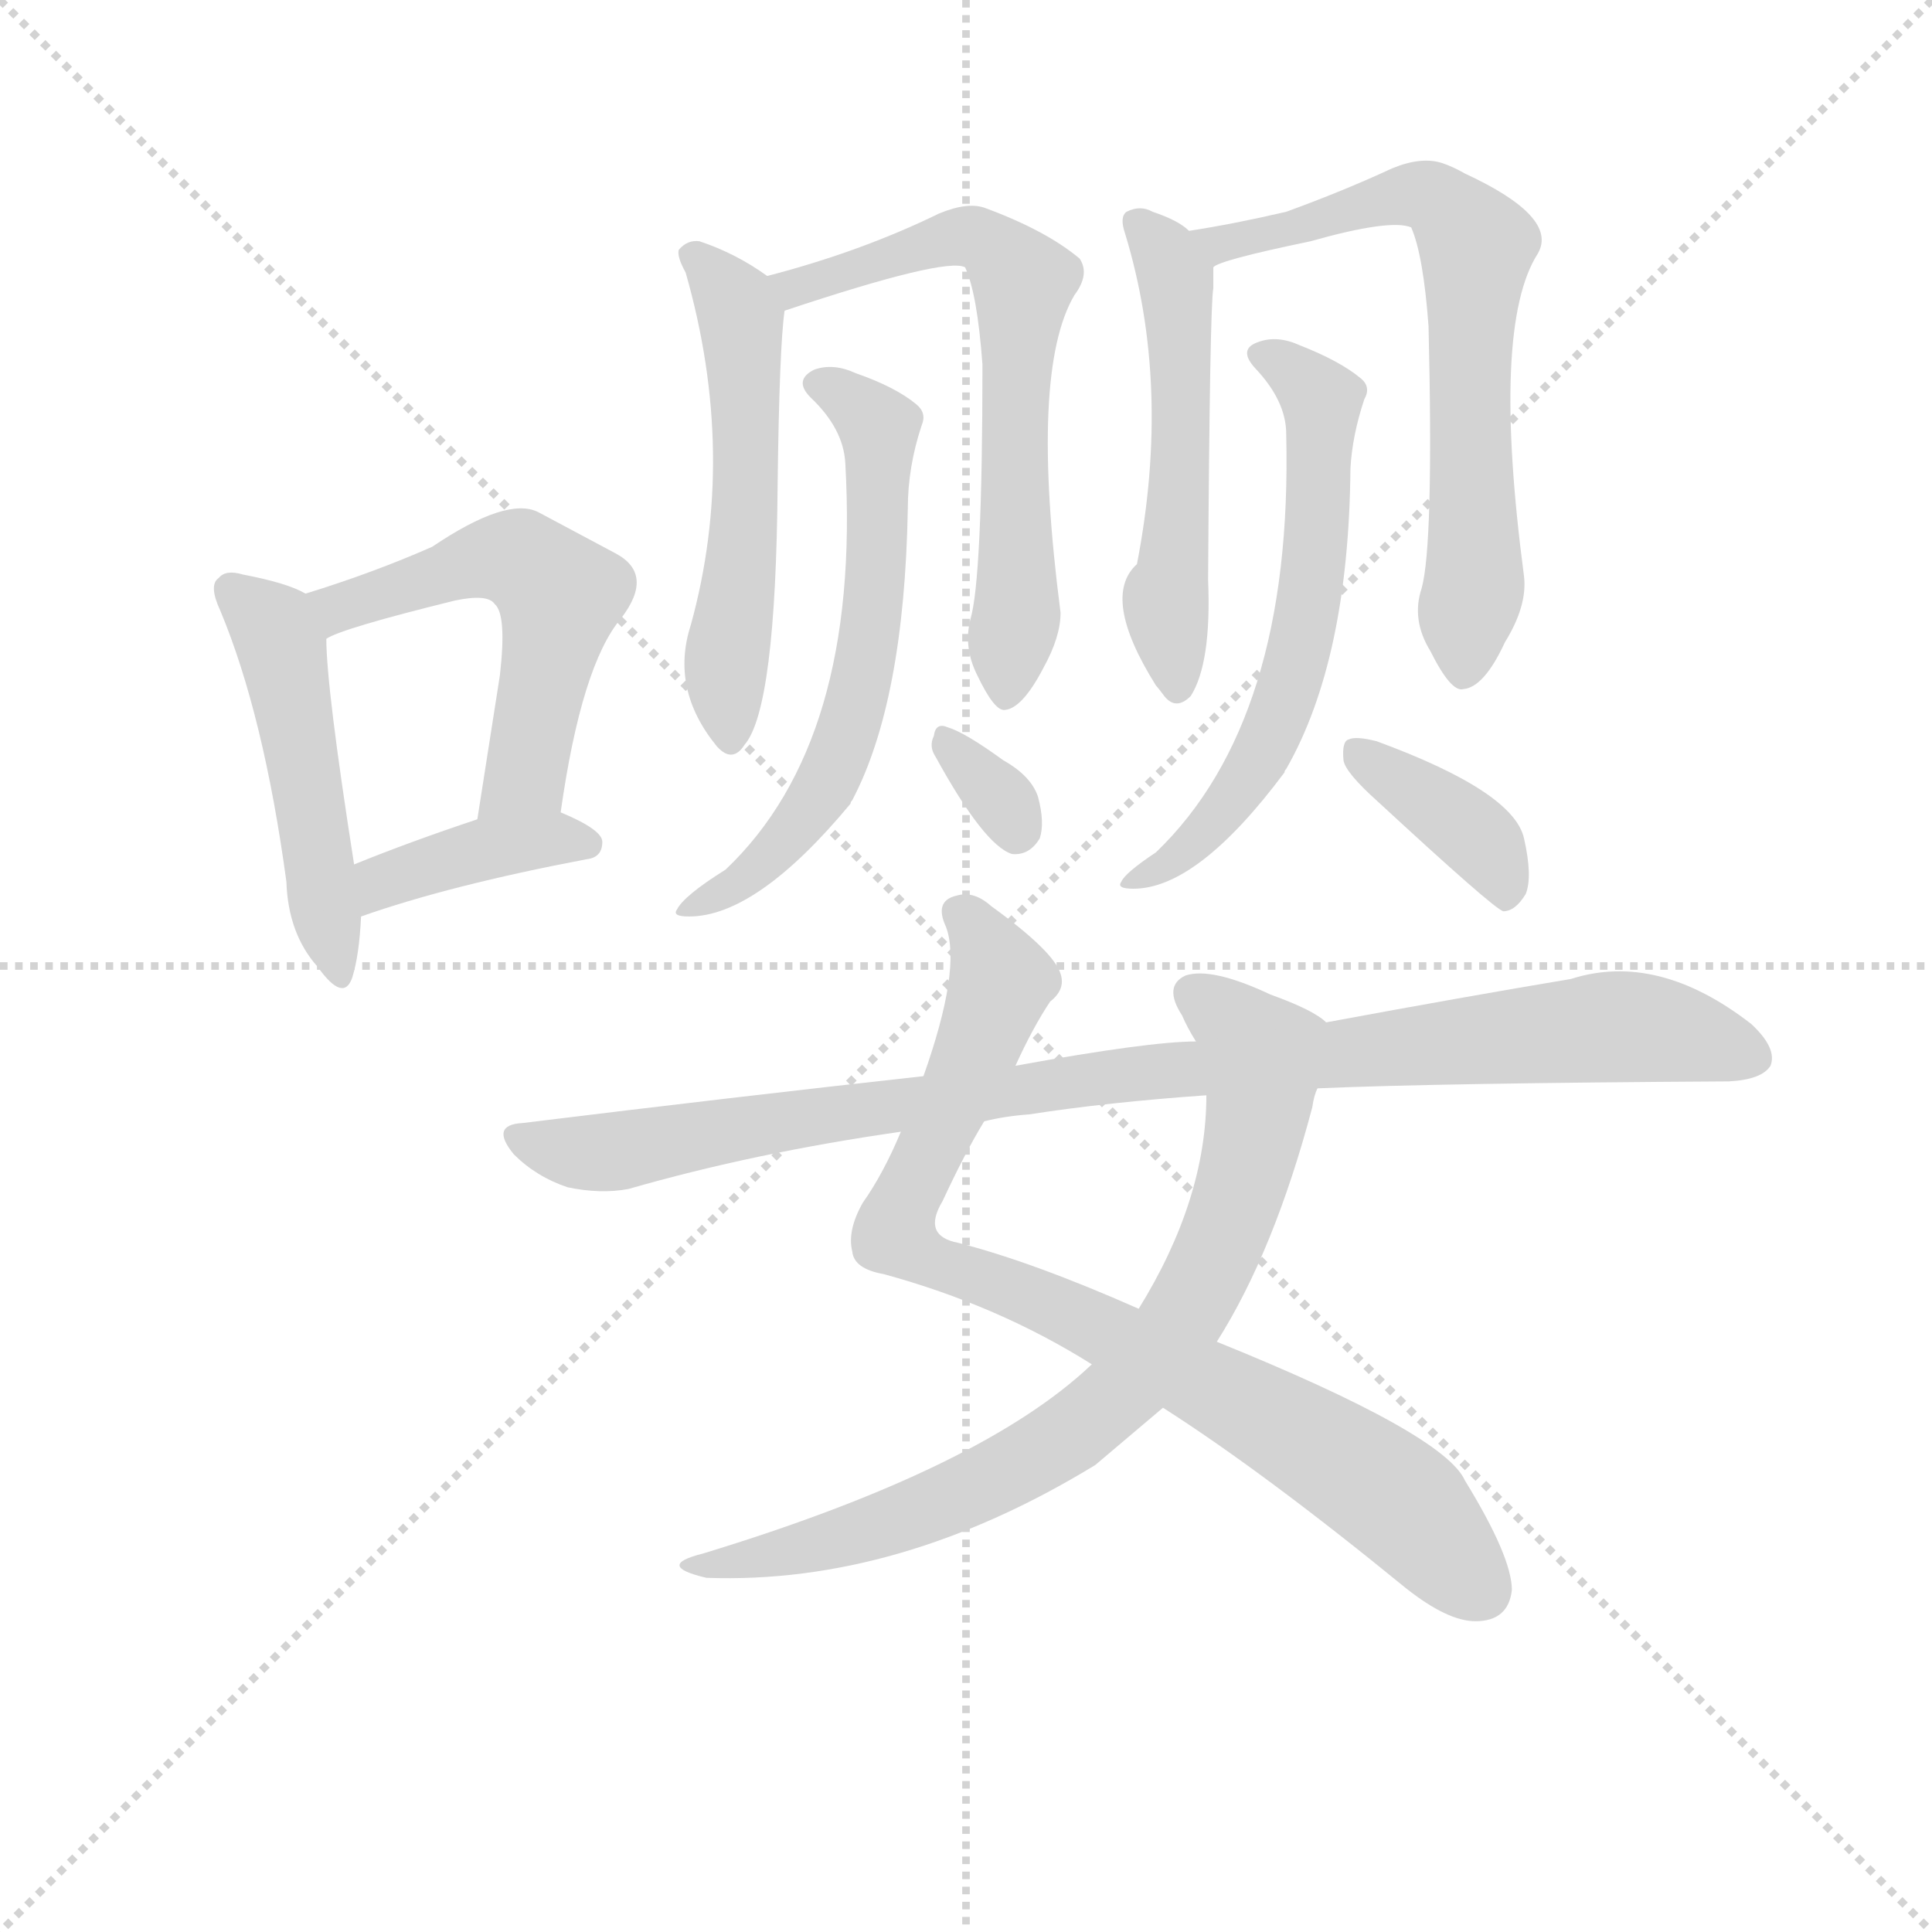 <svg version="1.1" viewBox="0 0 1024 1024" xmlns="http://www.w3.org/2000/svg">
  <g stroke="lightgray" stroke-dasharray="1,1" stroke-width="1" transform="scale(4, 4)">
    <line x1="0" y1="0" x2="256" y2="256"></line>
    <line x1="256" y1="0" x2="0" y2="256"></line>
    <line x1="128" y1="0" x2="128" y2="256"></line>
    <line x1="0" y1="128" x2="256" y2="128"></line>
  </g>
<g transform="scale(0.92, -0.92) translate(60, -900)">
   <style type="text/css">
    @keyframes keyframes0 {
      from {
       stroke: blue;
       stroke-dashoffset: 488;
       stroke-width: 128;
       }
       61% {
       animation-timing-function: step-end;
       stroke: blue;
       stroke-dashoffset: 0;
       stroke-width: 128;
       }
       to {
       stroke: black;
       stroke-width: 1024;
       }
       }
       #make-me-a-hanzi-animation-0 {
         animation: keyframes0 0.647s both;
         animation-delay: 0s;
         animation-timing-function: linear;
       }
    @keyframes keyframes1 {
      from {
       stroke: blue;
       stroke-dashoffset: 543;
       stroke-width: 128;
       }
       64% {
       animation-timing-function: step-end;
       stroke: blue;
       stroke-dashoffset: 0;
       stroke-width: 128;
       }
       to {
       stroke: black;
       stroke-width: 1024;
       }
       }
       #make-me-a-hanzi-animation-1 {
         animation: keyframes1 0.692s both;
         animation-delay: 0.647s;
         animation-timing-function: linear;
       }
    @keyframes keyframes2 {
      from {
       stroke: blue;
       stroke-dashoffset: 391;
       stroke-width: 128;
       }
       56% {
       animation-timing-function: step-end;
       stroke: blue;
       stroke-dashoffset: 0;
       stroke-width: 128;
       }
       to {
       stroke: black;
       stroke-width: 1024;
       }
       }
       #make-me-a-hanzi-animation-2 {
         animation: keyframes2 0.568s both;
         animation-delay: 1.339s;
         animation-timing-function: linear;
       }
    @keyframes keyframes3 {
      from {
       stroke: blue;
       stroke-dashoffset: 544;
       stroke-width: 128;
       }
       64% {
       animation-timing-function: step-end;
       stroke: blue;
       stroke-dashoffset: 0;
       stroke-width: 128;
       }
       to {
       stroke: black;
       stroke-width: 1024;
       }
       }
       #make-me-a-hanzi-animation-3 {
         animation: keyframes3 0.693s both;
         animation-delay: 1.907s;
         animation-timing-function: linear;
       }
    @keyframes keyframes4 {
      from {
       stroke: blue;
       stroke-dashoffset: 652;
       stroke-width: 128;
       }
       68% {
       animation-timing-function: step-end;
       stroke: blue;
       stroke-dashoffset: 0;
       stroke-width: 128;
       }
       to {
       stroke: black;
       stroke-width: 1024;
       }
       }
       #make-me-a-hanzi-animation-4 {
         animation: keyframes4 0.781s both;
         animation-delay: 2.6s;
         animation-timing-function: linear;
       }
    @keyframes keyframes5 {
      from {
       stroke: blue;
       stroke-dashoffset: 620;
       stroke-width: 128;
       }
       67% {
       animation-timing-function: step-end;
       stroke: blue;
       stroke-dashoffset: 0;
       stroke-width: 128;
       }
       to {
       stroke: black;
       stroke-width: 1024;
       }
       }
       #make-me-a-hanzi-animation-5 {
         animation: keyframes5 0.755s both;
         animation-delay: 3.381s;
         animation-timing-function: linear;
       }
    @keyframes keyframes6 {
      from {
       stroke: blue;
       stroke-dashoffset: 320;
       stroke-width: 128;
       }
       51% {
       animation-timing-function: step-end;
       stroke: blue;
       stroke-dashoffset: 0;
       stroke-width: 128;
       }
       to {
       stroke: black;
       stroke-width: 1024;
       }
       }
       #make-me-a-hanzi-animation-6 {
         animation: keyframes6 0.51s both;
         animation-delay: 4.135s;
         animation-timing-function: linear;
       }
    @keyframes keyframes7 {
      from {
       stroke: blue;
       stroke-dashoffset: 531;
       stroke-width: 128;
       }
       63% {
       animation-timing-function: step-end;
       stroke: blue;
       stroke-dashoffset: 0;
       stroke-width: 128;
       }
       to {
       stroke: black;
       stroke-width: 1024;
       }
       }
       #make-me-a-hanzi-animation-7 {
         animation: keyframes7 0.682s both;
         animation-delay: 4.646s;
         animation-timing-function: linear;
       }
    @keyframes keyframes8 {
      from {
       stroke: blue;
       stroke-dashoffset: 678;
       stroke-width: 128;
       }
       69% {
       animation-timing-function: step-end;
       stroke: blue;
       stroke-dashoffset: 0;
       stroke-width: 128;
       }
       to {
       stroke: black;
       stroke-width: 1024;
       }
       }
       #make-me-a-hanzi-animation-8 {
         animation: keyframes8 0.802s both;
         animation-delay: 5.328s;
         animation-timing-function: linear;
       }
    @keyframes keyframes9 {
      from {
       stroke: blue;
       stroke-dashoffset: 611;
       stroke-width: 128;
       }
       67% {
       animation-timing-function: step-end;
       stroke: blue;
       stroke-dashoffset: 0;
       stroke-width: 128;
       }
       to {
       stroke: black;
       stroke-width: 1024;
       }
       }
       #make-me-a-hanzi-animation-9 {
         animation: keyframes9 0.747s both;
         animation-delay: 6.129s;
         animation-timing-function: linear;
       }
    @keyframes keyframes10 {
      from {
       stroke: blue;
       stroke-dashoffset: 382;
       stroke-width: 128;
       }
       55% {
       animation-timing-function: step-end;
       stroke: blue;
       stroke-dashoffset: 0;
       stroke-width: 128;
       }
       to {
       stroke: black;
       stroke-width: 1024;
       }
       }
       #make-me-a-hanzi-animation-10 {
         animation: keyframes10 0.561s both;
         animation-delay: 6.877s;
         animation-timing-function: linear;
       }
    @keyframes keyframes11 {
      from {
       stroke: blue;
       stroke-dashoffset: 859;
       stroke-width: 128;
       }
       74% {
       animation-timing-function: step-end;
       stroke: blue;
       stroke-dashoffset: 0;
       stroke-width: 128;
       }
       to {
       stroke: black;
       stroke-width: 1024;
       }
       }
       #make-me-a-hanzi-animation-11 {
         animation: keyframes11 0.949s both;
         animation-delay: 7.438s;
         animation-timing-function: linear;
       }
    @keyframes keyframes12 {
      from {
       stroke: blue;
       stroke-dashoffset: 776;
       stroke-width: 128;
       }
       72% {
       animation-timing-function: step-end;
       stroke: blue;
       stroke-dashoffset: 0;
       stroke-width: 128;
       }
       to {
       stroke: black;
       stroke-width: 1024;
       }
       }
       #make-me-a-hanzi-animation-12 {
         animation: keyframes12 0.882s both;
         animation-delay: 8.387s;
         animation-timing-function: linear;
       }
    @keyframes keyframes13 {
      from {
       stroke: blue;
       stroke-dashoffset: 974;
       stroke-width: 128;
       }
       76% {
       animation-timing-function: step-end;
       stroke: blue;
       stroke-dashoffset: 0;
       stroke-width: 128;
       }
       to {
       stroke: black;
       stroke-width: 1024;
       }
       }
       #make-me-a-hanzi-animation-13 {
         animation: keyframes13 1.043s both;
         animation-delay: 9.268s;
         animation-timing-function: linear;
       }
</style>
<path d="M 116.0 558.0 Q 106.0 564.0 80.0 569.0 Q 70.0 572.0 66.0 567.0 Q 60.0 563.0 67.0 548.0 Q 92.0 488.0 105.0 392.0 Q 106.0 362.0 123.0 343.0 Q 138.0 322.0 143.0 337.0 Q 147.0 350.0 148.0 372.0 L 144.0 402.0 Q 128.0 504.0 128.0 532.0 C 127.0 553.0 127.0 553.0 116.0 558.0 Z" fill="lightgray"></path> 
<path d="M 263.0 432.0 Q 275.0 517.0 298.0 544.0 Q 317.0 569.0 295.0 581.0 L 250.0 605.0 Q 232.0 614.0 189.0 585.0 Q 155.0 570.0 116.0 558.0 C 87.0 549.0 101.0 520.0 128.0 532.0 Q 137.0 538.0 202.0 554.0 Q 221.0 558.0 225.0 552.0 Q 232.0 546.0 228.0 511.0 L 215.0 428.0 C 210.0 398.0 259.0 402.0 263.0 432.0 Z" fill="lightgray"></path> 
<path d="M 148.0 372.0 Q 199.0 390.0 278.0 405.0 Q 287.0 406.0 287.0 415.0 Q 287.0 422.0 263.0 432.0 L 215.0 428.0 Q 176.0 415.0 144.0 402.0 C 116.0 391.0 120.0 362.0 148.0 372.0 Z" fill="lightgray"></path> 
<path d="M 382.0 741.0 Q 364.0 754.0 343.0 761.0 Q 336.0 762.0 331.0 756.0 Q 330.0 752.0 335.0 743.0 Q 365.0 638.0 338.0 540.0 Q 326.0 503.0 353.0 470.0 Q 362.0 460.0 369.0 471.0 Q 387.0 492.0 388.0 621.0 Q 389.0 700.0 392.0 721.0 C 393.0 733.0 393.0 733.0 382.0 741.0 Z" fill="lightgray"></path> 
<path d="M 499.0 543.0 Q 495.0 527.0 503.0 511.0 Q 513.0 490.0 519.0 491.0 Q 529.0 492.0 541.0 515.0 Q 551.0 533.0 551.0 547.0 Q 533.0 686.0 559.0 730.0 Q 568.0 742.0 562.0 751.0 Q 543.0 767.0 508.0 780.0 Q 498.0 784.0 481.0 777.0 Q 436.0 755.0 382.0 741.0 C 353.0 733.0 364.0 712.0 392.0 721.0 Q 485.0 752.0 496.0 746.0 Q 503.0 731.0 506.0 690.0 Q 506.0 566.0 499.0 543.0 Z" fill="lightgray"></path> 
<path d="M 427.0 633.0 Q 436.0 473.0 358.0 399.0 Q 334.0 384.0 330.0 376.0 Q 327.0 372.0 337.0 372.0 Q 376.0 372.0 430.0 437.0 Q 430.0 438.0 431.0 439.0 Q 461.0 496.0 463.0 607.0 Q 463.0 631.0 471.0 655.0 Q 474.0 662.0 468.0 667.0 Q 456.0 677.0 433.0 685.0 Q 420.0 691.0 409.0 687.0 Q 397.0 681.0 407.0 671.0 Q 426.0 653.0 427.0 633.0 Z" fill="lightgray"></path> 
<path d="M 479.0 464.0 Q 507.0 413.0 523.0 408.0 Q 533.0 407.0 539.0 417.0 Q 542.0 426.0 538.0 441.0 Q 534.0 453.0 518.0 462.0 Q 496.0 478.0 486.0 481.0 Q 479.0 484.0 478.0 476.0 Q 475.0 470.0 479.0 464.0 Z" fill="lightgray"></path> 
<path d="M 625.0 767.0 Q 619.0 773.0 604.0 778.0 Q 597.0 782.0 589.0 778.0 Q 585.0 775.0 588.0 766.0 Q 615.0 678.0 595.0 575.0 Q 574.0 556.0 606.0 505.0 Q 607.0 504.0 610.0 500.0 Q 617.0 490.0 626.0 499.0 Q 638.0 518.0 636.0 566.0 Q 637.0 723.0 639.0 734.0 L 639.0 746.0 C 639.0 757.0 639.0 757.0 625.0 767.0 Z" fill="lightgray"></path> 
<path d="M 759.0 561.0 Q 753.0 543.0 764.0 525.0 Q 776.0 501.0 783.0 503.0 Q 795.0 504.0 807.0 530.0 Q 820.0 551.0 818.0 568.0 Q 799.0 712.0 826.0 754.0 Q 838.0 775.0 784.0 800.0 Q 777.0 804.0 771.0 806.0 Q 759.0 810.0 742.0 803.0 Q 714.0 790.0 681.0 778.0 Q 651.0 771.0 625.0 767.0 C 595.0 762.0 611.0 735.0 639.0 746.0 Q 642.0 750.0 695.0 761.0 Q 741.0 774.0 753.0 769.0 Q 760.0 753.0 763.0 712.0 Q 766.0 586.0 759.0 561.0 Z" fill="lightgray"></path> 
<path d="M 681.0 650.0 Q 685.0 485.0 606.0 409.0 Q 588.0 397.0 586.0 392.0 Q 583.0 388.0 593.0 388.0 Q 630.0 388.0 680.0 455.0 Q 680.0 456.0 681.0 457.0 Q 717.0 520.0 718.0 630.0 Q 719.0 649.0 726.0 670.0 Q 730.0 677.0 724.0 682.0 Q 712.0 692.0 689.0 701.0 Q 676.0 707.0 665.0 703.0 Q 653.0 699.0 663.0 688.0 Q 681.0 669.0 681.0 650.0 Z" fill="lightgray"></path> 
<path d="M 734.0 438.0 Q 800.0 377.0 806.0 375.0 Q 813.0 375.0 819.0 385.0 Q 823.0 395.0 818.0 417.0 Q 812.0 444.0 733.0 473.0 Q 721.0 476.0 717.0 474.0 Q 713.0 473.0 714.0 462.0 Q 715.0 455.0 734.0 438.0 Z" fill="lightgray"></path> 
<path d="M 525.0 286.0 Q 535.0 308.0 545.0 323.0 Q 554.0 330.0 551.0 339.0 Q 547.0 352.0 511.0 378.0 Q 501.0 387.0 491.0 384.0 Q 478.0 381.0 485.0 366.0 Q 494.0 342.0 472.0 280.0 L 459.0 248.0 Q 449.0 224.0 437.0 207.0 Q 428.0 191.0 431.0 179.0 Q 432.0 169.0 449.0 166.0 Q 515.0 148.0 569.0 114.0 L 610.0 89.0 Q 668.0 52.0 750.0 -15.0 Q 774.0 -34.0 790.0 -34.0 Q 809.0 -34.0 811.0 -16.0 Q 811.0 3.0 784.0 47.0 Q 772.0 74.0 641.0 127.0 L 596.0 146.0 Q 535.0 173.0 492.0 184.0 Q 471.0 188.0 483.0 208.0 Q 496.0 236.0 507.0 254.0 L 525.0 286.0 Z" fill="lightgray"></path> 
<path d="M 704.0 311.0 Q 697.0 318.0 672.0 327.0 Q 638.0 343.0 623.0 338.0 Q 610.0 332.0 621.0 315.0 Q 624.0 308.0 629.0 300.0 L 635.0 269.0 Q 635.0 209.0 596.0 146.0 L 569.0 114.0 Q 506.0 54.0 345.0 5.0 Q 317.0 -2.0 347.0 -9.0 Q 458.0 -13.0 571.0 56.0 L 610.0 89.0 L 641.0 127.0 Q 674.0 179.0 696.0 262.0 Q 697.0 269.0 699.0 273.0 C 707.0 302.0 709.0 308.0 704.0 311.0 Z" fill="lightgray"></path> 
<path d="M 699.0 273.0 Q 769.0 276.0 936.0 277.0 Q 955.0 278.0 960.0 286.0 Q 964.0 296.0 949.0 310.0 Q 895.0 352.0 845.0 336.0 Q 785.0 326.0 704.0 311.0 L 629.0 300.0 Q 602.0 300.0 525.0 286.0 L 472.0 280.0 Q 363.0 268.0 241.0 253.0 Q 222.0 252.0 236.0 235.0 Q 249.0 222.0 267.0 216.0 Q 286.0 212.0 302.0 215.0 Q 375.0 236.0 459.0 248.0 L 507.0 254.0 Q 519.0 257.0 533.0 258.0 Q 578.0 265.0 635.0 269.0 L 699.0 273.0 Z" fill="lightgray"></path> 
      <clipPath id="make-me-a-hanzi-clip-0">
      <path d="M 116.0 558.0 Q 106.0 564.0 80.0 569.0 Q 70.0 572.0 66.0 567.0 Q 60.0 563.0 67.0 548.0 Q 92.0 488.0 105.0 392.0 Q 106.0 362.0 123.0 343.0 Q 138.0 322.0 143.0 337.0 Q 147.0 350.0 148.0 372.0 L 144.0 402.0 Q 128.0 504.0 128.0 532.0 C 127.0 553.0 127.0 553.0 116.0 558.0 Z" fill="lightgray"></path>
      </clipPath>
      <path clip-path="url(#make-me-a-hanzi-clip-0)" d="M 74.0 560.0 L 102.0 527.0 L 133.0 341.0 " fill="none" id="make-me-a-hanzi-animation-0" stroke-dasharray="360 720" stroke-linecap="round"></path>

      <clipPath id="make-me-a-hanzi-clip-1">
      <path d="M 263.0 432.0 Q 275.0 517.0 298.0 544.0 Q 317.0 569.0 295.0 581.0 L 250.0 605.0 Q 232.0 614.0 189.0 585.0 Q 155.0 570.0 116.0 558.0 C 87.0 549.0 101.0 520.0 128.0 532.0 Q 137.0 538.0 202.0 554.0 Q 221.0 558.0 225.0 552.0 Q 232.0 546.0 228.0 511.0 L 215.0 428.0 C 210.0 398.0 259.0 402.0 263.0 432.0 Z" fill="lightgray"></path>
      </clipPath>
      <path clip-path="url(#make-me-a-hanzi-clip-1)" d="M 128.0 540.0 L 143.0 553.0 L 222.0 579.0 L 242.0 576.0 L 263.0 557.0 L 243.0 453.0 L 221.0 434.0 " fill="none" id="make-me-a-hanzi-animation-1" stroke-dasharray="415 830" stroke-linecap="round"></path>

      <clipPath id="make-me-a-hanzi-clip-2">
      <path d="M 148.0 372.0 Q 199.0 390.0 278.0 405.0 Q 287.0 406.0 287.0 415.0 Q 287.0 422.0 263.0 432.0 L 215.0 428.0 Q 176.0 415.0 144.0 402.0 C 116.0 391.0 120.0 362.0 148.0 372.0 Z" fill="lightgray"></path>
      </clipPath>
      <path clip-path="url(#make-me-a-hanzi-clip-2)" d="M 152.0 380.0 L 169.0 396.0 L 213.0 410.0 L 258.0 417.0 L 278.0 414.0 " fill="none" id="make-me-a-hanzi-animation-2" stroke-dasharray="263 526" stroke-linecap="round"></path>

      <clipPath id="make-me-a-hanzi-clip-3">
      <path d="M 382.0 741.0 Q 364.0 754.0 343.0 761.0 Q 336.0 762.0 331.0 756.0 Q 330.0 752.0 335.0 743.0 Q 365.0 638.0 338.0 540.0 Q 326.0 503.0 353.0 470.0 Q 362.0 460.0 369.0 471.0 Q 387.0 492.0 388.0 621.0 Q 389.0 700.0 392.0 721.0 C 393.0 733.0 393.0 733.0 382.0 741.0 Z" fill="lightgray"></path>
      </clipPath>
      <path clip-path="url(#make-me-a-hanzi-clip-3)" d="M 340.0 752.0 L 367.0 717.0 L 371.0 632.0 L 359.0 528.0 L 361.0 474.0 " fill="none" id="make-me-a-hanzi-animation-3" stroke-dasharray="416 832" stroke-linecap="round"></path>

      <clipPath id="make-me-a-hanzi-clip-4">
      <path d="M 499.0 543.0 Q 495.0 527.0 503.0 511.0 Q 513.0 490.0 519.0 491.0 Q 529.0 492.0 541.0 515.0 Q 551.0 533.0 551.0 547.0 Q 533.0 686.0 559.0 730.0 Q 568.0 742.0 562.0 751.0 Q 543.0 767.0 508.0 780.0 Q 498.0 784.0 481.0 777.0 Q 436.0 755.0 382.0 741.0 C 353.0 733.0 364.0 712.0 392.0 721.0 Q 485.0 752.0 496.0 746.0 Q 503.0 731.0 506.0 690.0 Q 506.0 566.0 499.0 543.0 Z" fill="lightgray"></path>
      </clipPath>
      <path clip-path="url(#make-me-a-hanzi-clip-4)" d="M 391.0 739.0 L 402.0 731.0 L 437.0 748.0 L 500.0 764.0 L 529.0 737.0 L 524.0 678.0 L 527.0 556.0 L 519.0 499.0 " fill="none" id="make-me-a-hanzi-animation-4" stroke-dasharray="524 1048" stroke-linecap="round"></path>

      <clipPath id="make-me-a-hanzi-clip-5">
      <path d="M 427.0 633.0 Q 436.0 473.0 358.0 399.0 Q 334.0 384.0 330.0 376.0 Q 327.0 372.0 337.0 372.0 Q 376.0 372.0 430.0 437.0 Q 430.0 438.0 431.0 439.0 Q 461.0 496.0 463.0 607.0 Q 463.0 631.0 471.0 655.0 Q 474.0 662.0 468.0 667.0 Q 456.0 677.0 433.0 685.0 Q 420.0 691.0 409.0 687.0 Q 397.0 681.0 407.0 671.0 Q 426.0 653.0 427.0 633.0 Z" fill="lightgray"></path>
      </clipPath>
      <path clip-path="url(#make-me-a-hanzi-clip-5)" d="M 411.0 679.0 L 447.0 653.0 L 443.0 544.0 L 431.0 486.0 L 414.0 446.0 L 389.0 412.0 L 369.0 393.0 L 335.0 377.0 " fill="none" id="make-me-a-hanzi-animation-5" stroke-dasharray="492 984" stroke-linecap="round"></path>

      <clipPath id="make-me-a-hanzi-clip-6">
      <path d="M 479.0 464.0 Q 507.0 413.0 523.0 408.0 Q 533.0 407.0 539.0 417.0 Q 542.0 426.0 538.0 441.0 Q 534.0 453.0 518.0 462.0 Q 496.0 478.0 486.0 481.0 Q 479.0 484.0 478.0 476.0 Q 475.0 470.0 479.0 464.0 Z" fill="lightgray"></path>
      </clipPath>
      <path clip-path="url(#make-me-a-hanzi-clip-6)" d="M 487.0 471.0 L 514.0 443.0 L 525.0 420.0 " fill="none" id="make-me-a-hanzi-animation-6" stroke-dasharray="192 384" stroke-linecap="round"></path>

      <clipPath id="make-me-a-hanzi-clip-7">
      <path d="M 625.0 767.0 Q 619.0 773.0 604.0 778.0 Q 597.0 782.0 589.0 778.0 Q 585.0 775.0 588.0 766.0 Q 615.0 678.0 595.0 575.0 Q 574.0 556.0 606.0 505.0 Q 607.0 504.0 610.0 500.0 Q 617.0 490.0 626.0 499.0 Q 638.0 518.0 636.0 566.0 Q 637.0 723.0 639.0 734.0 L 639.0 746.0 C 639.0 757.0 639.0 757.0 625.0 767.0 Z" fill="lightgray"></path>
      </clipPath>
      <path clip-path="url(#make-me-a-hanzi-clip-7)" d="M 597.0 771.0 L 618.0 740.0 L 621.0 630.0 L 611.0 551.0 L 618.0 504.0 " fill="none" id="make-me-a-hanzi-animation-7" stroke-dasharray="403 806" stroke-linecap="round"></path>

      <clipPath id="make-me-a-hanzi-clip-8">
      <path d="M 759.0 561.0 Q 753.0 543.0 764.0 525.0 Q 776.0 501.0 783.0 503.0 Q 795.0 504.0 807.0 530.0 Q 820.0 551.0 818.0 568.0 Q 799.0 712.0 826.0 754.0 Q 838.0 775.0 784.0 800.0 Q 777.0 804.0 771.0 806.0 Q 759.0 810.0 742.0 803.0 Q 714.0 790.0 681.0 778.0 Q 651.0 771.0 625.0 767.0 C 595.0 762.0 611.0 735.0 639.0 746.0 Q 642.0 750.0 695.0 761.0 Q 741.0 774.0 753.0 769.0 Q 760.0 753.0 763.0 712.0 Q 766.0 586.0 759.0 561.0 Z" fill="lightgray"></path>
      </clipPath>
      <path clip-path="url(#make-me-a-hanzi-clip-8)" d="M 632.0 764.0 L 642.0 759.0 L 682.0 765.0 L 754.0 788.0 L 769.0 784.0 L 783.0 771.0 L 790.0 758.0 L 790.0 576.0 L 783.0 513.0 " fill="none" id="make-me-a-hanzi-animation-8" stroke-dasharray="550 1100" stroke-linecap="round"></path>

      <clipPath id="make-me-a-hanzi-clip-9">
      <path d="M 681.0 650.0 Q 685.0 485.0 606.0 409.0 Q 588.0 397.0 586.0 392.0 Q 583.0 388.0 593.0 388.0 Q 630.0 388.0 680.0 455.0 Q 680.0 456.0 681.0 457.0 Q 717.0 520.0 718.0 630.0 Q 719.0 649.0 726.0 670.0 Q 730.0 677.0 724.0 682.0 Q 712.0 692.0 689.0 701.0 Q 676.0 707.0 665.0 703.0 Q 653.0 699.0 663.0 688.0 Q 681.0 669.0 681.0 650.0 Z" fill="lightgray"></path>
      </clipPath>
      <path clip-path="url(#make-me-a-hanzi-clip-9)" d="M 672.0 694.0 L 702.0 669.0 L 699.0 588.0 L 686.0 516.0 L 662.0 455.0 L 627.0 413.0 L 591.0 393.0 " fill="none" id="make-me-a-hanzi-animation-9" stroke-dasharray="483 966" stroke-linecap="round"></path>

      <clipPath id="make-me-a-hanzi-clip-10">
      <path d="M 734.0 438.0 Q 800.0 377.0 806.0 375.0 Q 813.0 375.0 819.0 385.0 Q 823.0 395.0 818.0 417.0 Q 812.0 444.0 733.0 473.0 Q 721.0 476.0 717.0 474.0 Q 713.0 473.0 714.0 462.0 Q 715.0 455.0 734.0 438.0 Z" fill="lightgray"></path>
      </clipPath>
      <path clip-path="url(#make-me-a-hanzi-clip-10)" d="M 721.0 467.0 L 789.0 419.0 L 800.0 407.0 L 807.0 381.0 " fill="none" id="make-me-a-hanzi-animation-10" stroke-dasharray="254 508" stroke-linecap="round"></path>

      <clipPath id="make-me-a-hanzi-clip-11">
      <path d="M 525.0 286.0 Q 535.0 308.0 545.0 323.0 Q 554.0 330.0 551.0 339.0 Q 547.0 352.0 511.0 378.0 Q 501.0 387.0 491.0 384.0 Q 478.0 381.0 485.0 366.0 Q 494.0 342.0 472.0 280.0 L 459.0 248.0 Q 449.0 224.0 437.0 207.0 Q 428.0 191.0 431.0 179.0 Q 432.0 169.0 449.0 166.0 Q 515.0 148.0 569.0 114.0 L 610.0 89.0 Q 668.0 52.0 750.0 -15.0 Q 774.0 -34.0 790.0 -34.0 Q 809.0 -34.0 811.0 -16.0 Q 811.0 3.0 784.0 47.0 Q 772.0 74.0 641.0 127.0 L 596.0 146.0 Q 535.0 173.0 492.0 184.0 Q 471.0 188.0 483.0 208.0 Q 496.0 236.0 507.0 254.0 L 525.0 286.0 Z" fill="lightgray"></path>
      </clipPath>
      <path clip-path="url(#make-me-a-hanzi-clip-11)" d="M 493.0 373.0 L 508.0 357.0 L 517.0 333.0 L 455.0 189.0 L 564.0 140.0 L 682.0 77.0 L 743.0 37.0 L 792.0 -16.0 " fill="none" id="make-me-a-hanzi-animation-11" stroke-dasharray="731 1462" stroke-linecap="round"></path>

      <clipPath id="make-me-a-hanzi-clip-12">
      <path d="M 704.0 311.0 Q 697.0 318.0 672.0 327.0 Q 638.0 343.0 623.0 338.0 Q 610.0 332.0 621.0 315.0 Q 624.0 308.0 629.0 300.0 L 635.0 269.0 Q 635.0 209.0 596.0 146.0 L 569.0 114.0 Q 506.0 54.0 345.0 5.0 Q 317.0 -2.0 347.0 -9.0 Q 458.0 -13.0 571.0 56.0 L 610.0 89.0 L 641.0 127.0 Q 674.0 179.0 696.0 262.0 Q 697.0 269.0 699.0 273.0 C 707.0 302.0 709.0 308.0 704.0 311.0 Z" fill="lightgray"></path>
      </clipPath>
      <path clip-path="url(#make-me-a-hanzi-clip-12)" d="M 629.0 326.0 L 666.0 292.0 L 665.0 261.0 L 641.0 177.0 L 596.0 108.0 L 538.0 62.0 L 496.0 40.0 L 439.0 18.0 L 355.0 -1.0 " fill="none" id="make-me-a-hanzi-animation-12" stroke-dasharray="648 1296" stroke-linecap="round"></path>

      <clipPath id="make-me-a-hanzi-clip-13">
      <path d="M 699.0 273.0 Q 769.0 276.0 936.0 277.0 Q 955.0 278.0 960.0 286.0 Q 964.0 296.0 949.0 310.0 Q 895.0 352.0 845.0 336.0 Q 785.0 326.0 704.0 311.0 L 629.0 300.0 Q 602.0 300.0 525.0 286.0 L 472.0 280.0 Q 363.0 268.0 241.0 253.0 Q 222.0 252.0 236.0 235.0 Q 249.0 222.0 267.0 216.0 Q 286.0 212.0 302.0 215.0 Q 375.0 236.0 459.0 248.0 L 507.0 254.0 Q 519.0 257.0 533.0 258.0 Q 578.0 265.0 635.0 269.0 L 699.0 273.0 Z" fill="lightgray"></path>
      </clipPath>
      <path clip-path="url(#make-me-a-hanzi-clip-13)" d="M 239.0 244.0 L 294.0 236.0 L 558.0 278.0 L 869.0 309.0 L 950.0 291.0 " fill="none" id="make-me-a-hanzi-animation-13" stroke-dasharray="846 1692" stroke-linecap="round"></path>

</g>
</svg>
